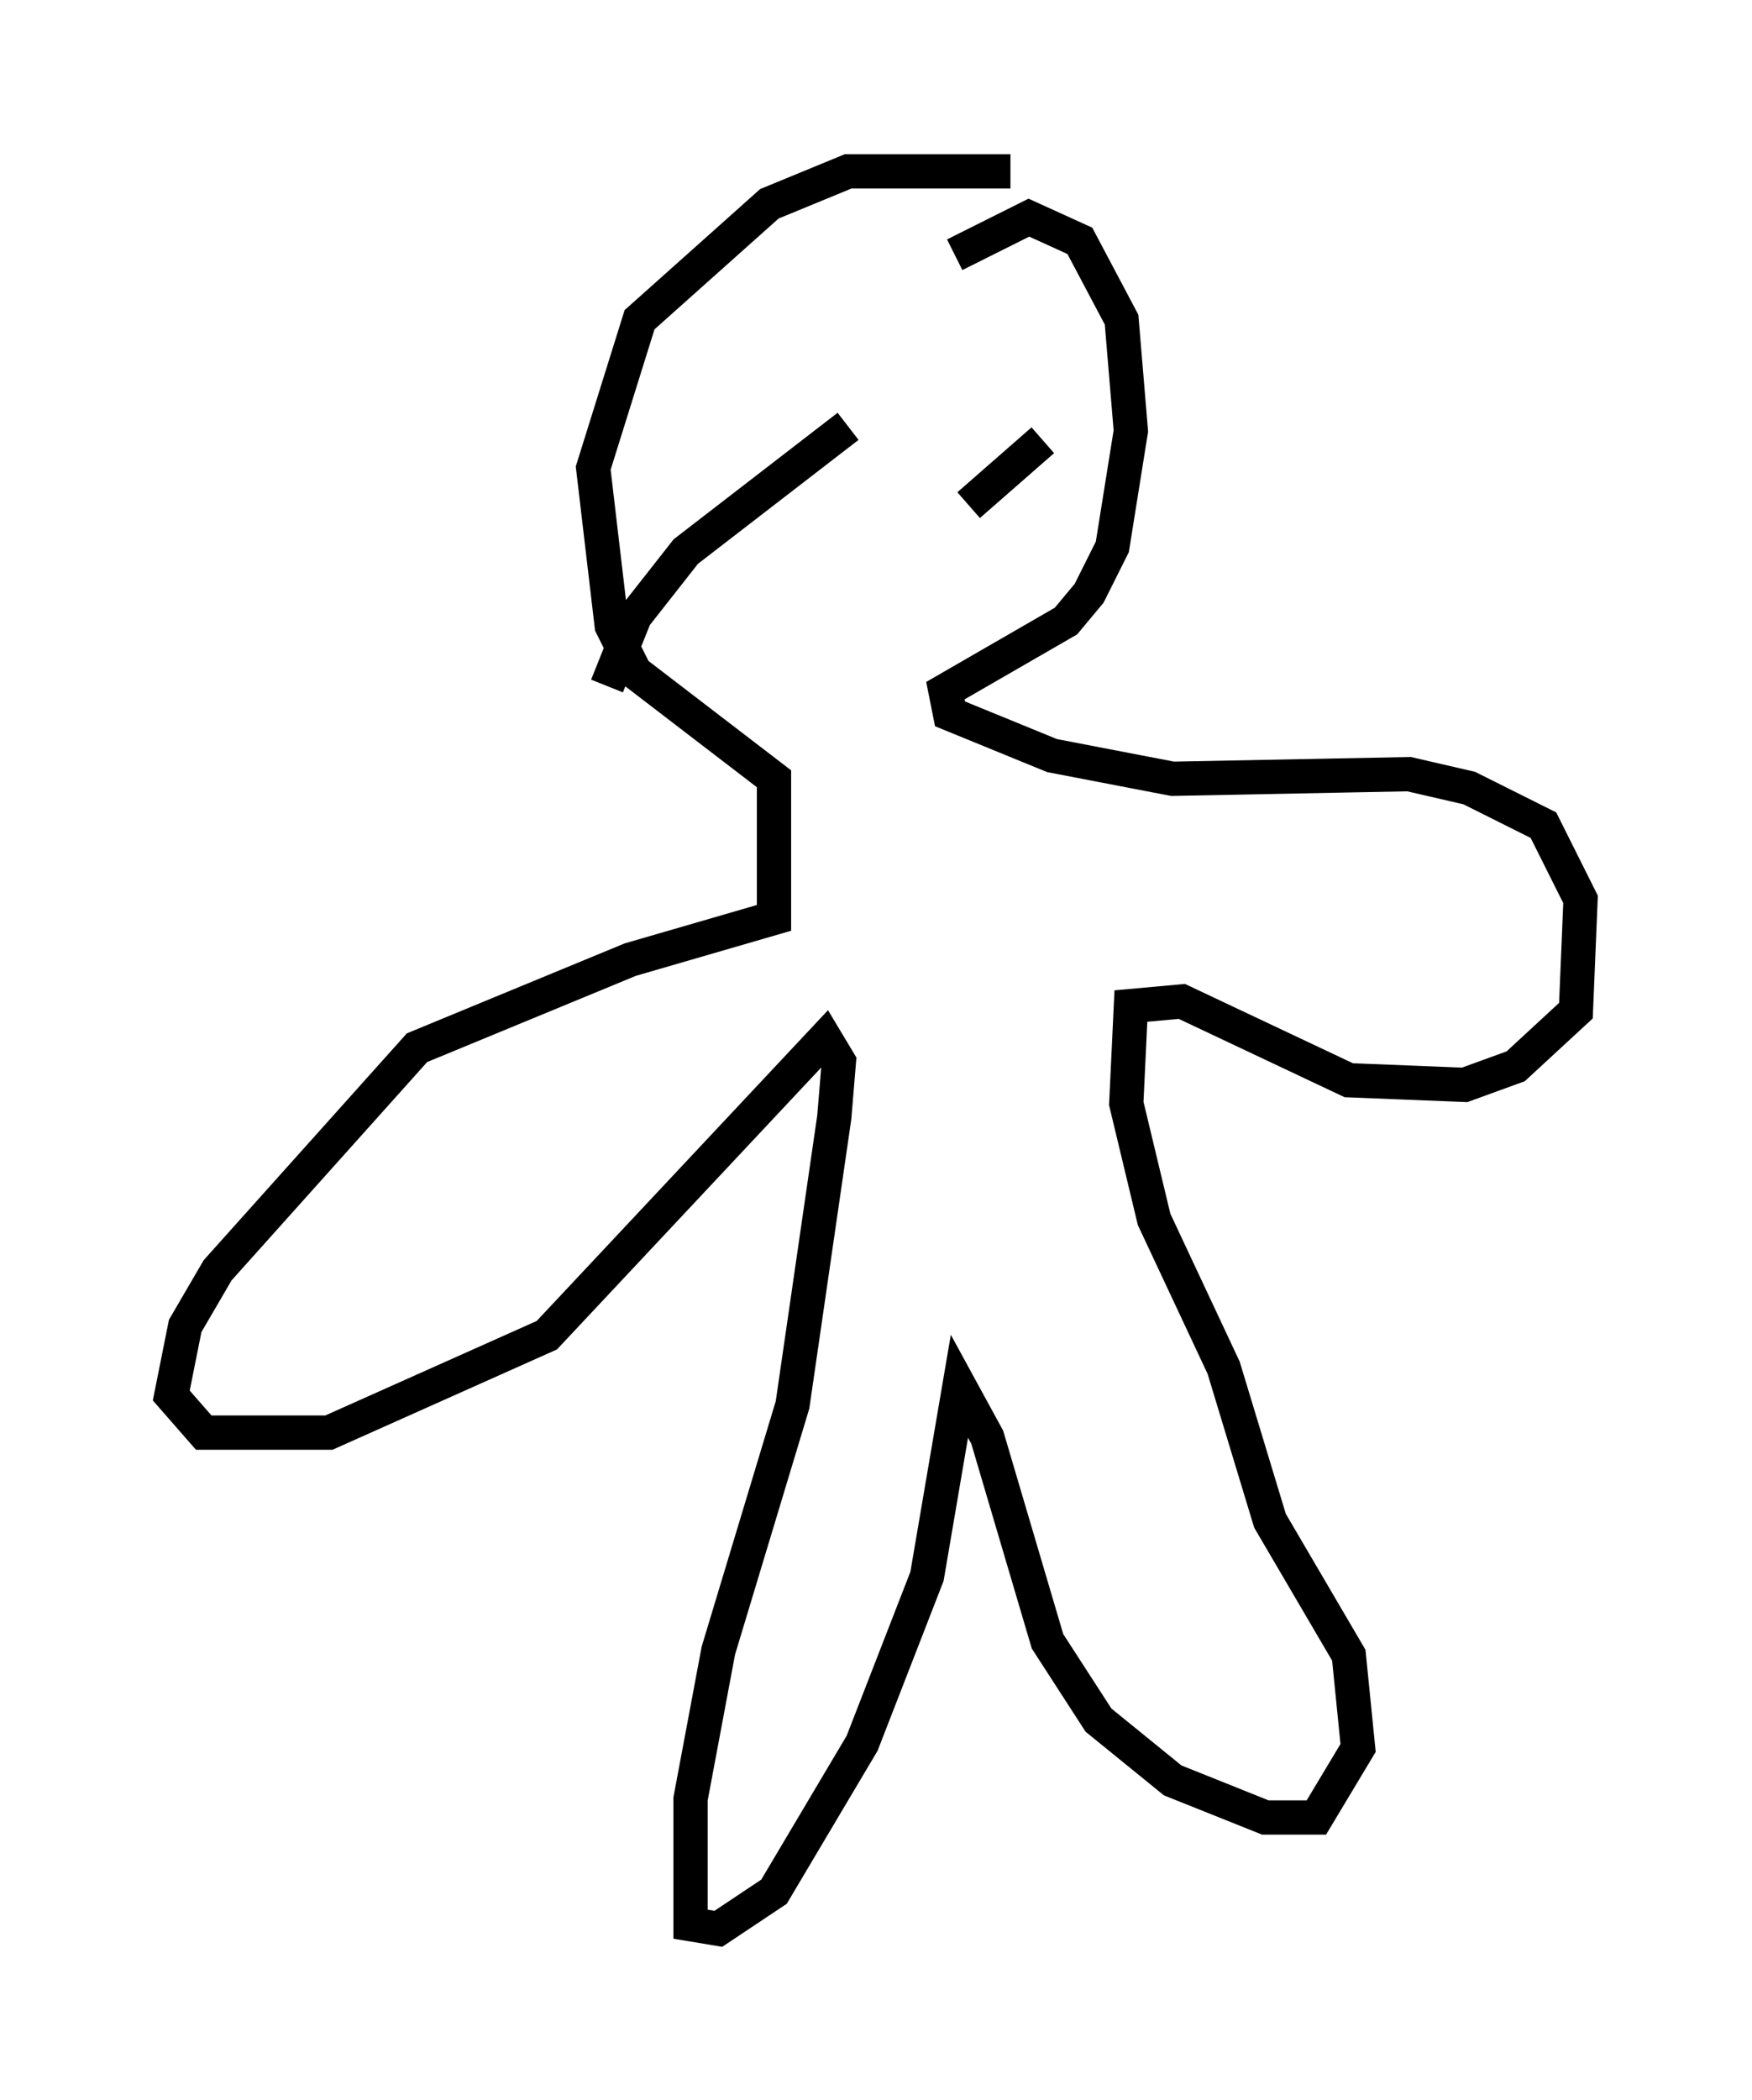 <?xml version="1.0" encoding="utf-8" ?>
<svg baseProfile="full" height="61.285" version="1.1" width="51.136" xmlns="http://www.w3.org/2000/svg" xmlns:ev="http://www.w3.org/2001/xml-events" xmlns:xlink="http://www.w3.org/1999/xlink"><defs /><rect fill="white" height="61.285" width="51.136" x="0" y="0" /><path d="M30.845, 5.947 m-1.353, -0.947 l-4.736, 0.0 -2.3, 0.947 l-3.789, 3.383 -1.353, 4.33 l0.541, 4.601 0.677, 1.353 l4.059, 3.112 0.0, 4.059 l-4.195, 1.218 -6.225, 2.571 l-5.819, 6.495 -0.947, 1.624 l-0.406, 2.03 0.947, 1.083 l3.654, 0.0 6.36, -2.842 l8.119, -8.66 0.406, 0.677 l-0.135, 1.624 -1.218, 8.39 l-2.165, 7.172 -0.812, 4.33 l0.0, 3.654 0.812, 0.135 l1.624, -1.083 2.571, -4.33 l1.894, -4.871 0.947, -5.548 l0.812, 1.488 1.759, 5.954 l1.488, 2.3 2.165, 1.759 l2.706, 1.083 1.488, 0.0 l1.218, -2.03 -0.271, -2.706 l-2.3, -3.924 -1.353, -4.465 l-2.03, -4.33 -0.812, -3.383 l0.135, -2.842 1.488, -0.135 l4.871, 2.3 3.383, 0.135 l1.488, -0.541 1.759, -1.624 l0.135, -3.248 -1.083, -2.165 l-2.165, -1.083 -1.759, -0.406 l-6.901, 0.135 -3.518, -0.677 l-2.977, -1.218 -0.135, -0.677 l3.518, -2.03 0.677, -0.812 l0.677, -1.353 0.541, -3.383 l-0.271, -3.248 -1.218, -2.3 l-1.488, -0.677 -2.165, 1.083 m-5.683, 4.195 l0.0, 0.0 m3.654, -0.271 l0.0, 0.0 m-1.083, 1.083 l-4.736, 3.654 -1.488, 1.894 l-0.812, 2.03 m12.72, -7.172 l-2.165, 1.894 " fill="none" stroke="black" stroke-width="1" /></svg>